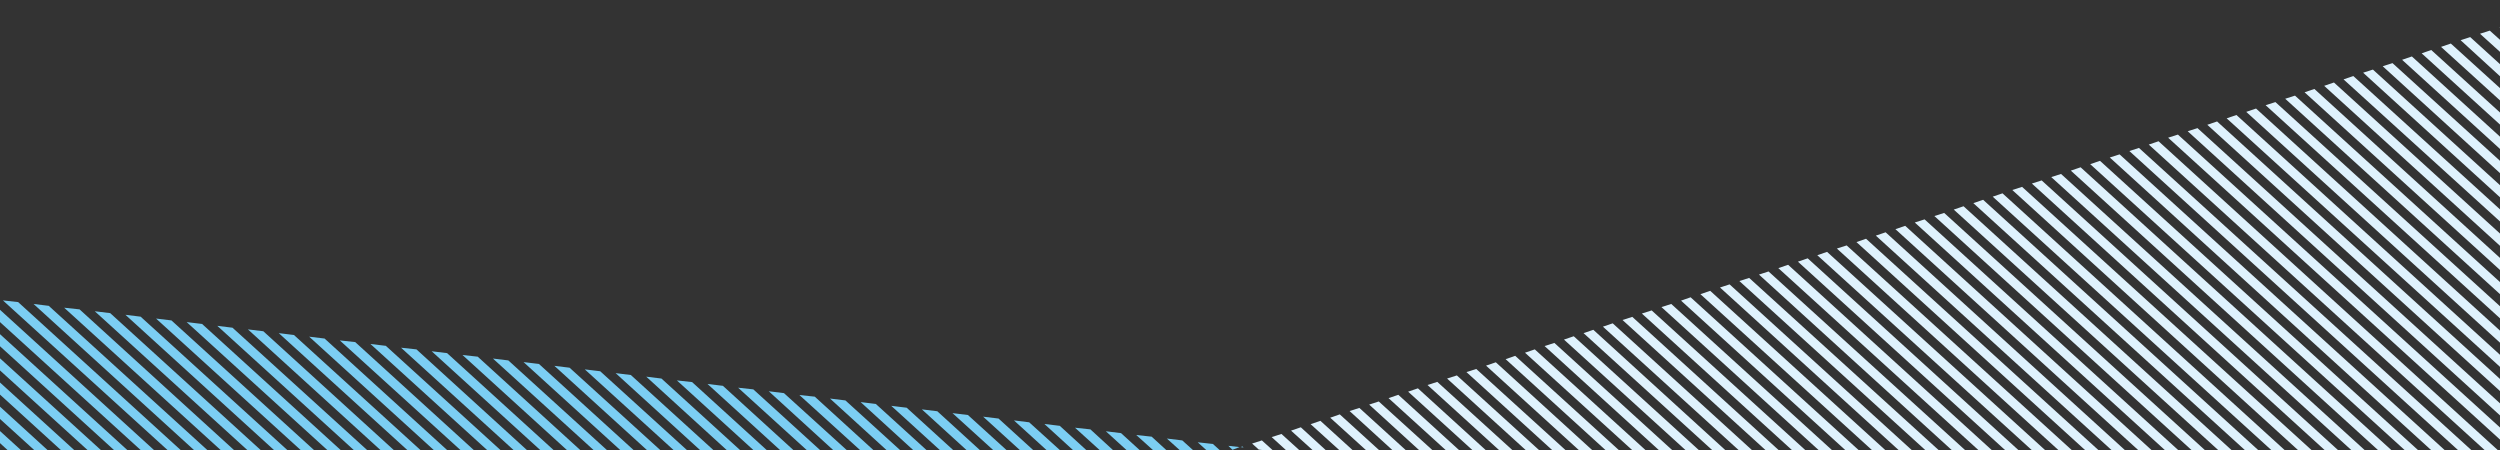 <svg id="Layer_1" xmlns="http://www.w3.org/2000/svg" viewBox="0 0 1200 216"><rect x="0" y="0" width="1200" height="216" fill="#333333" stroke="none"/><style>.Drop_x0020_Shadow,.Outer_x0020_Glow_x0020_5_x0020_pt{fill:none}.Blue_x0020_Neon{fill:none;stroke:#8aacda;stroke-width:7;stroke-linecap:round;stroke-linejoin:round}.Chrome_x0020_Highlight{fill:url(#SVGID_1_);stroke:#fff;stroke-width:.363;stroke-miterlimit:1}.Jive_GS{fill:#fd0}.Alyssa_GS{fill:#a6d0e4}.st0{fill:#7ccef3}.st1{fill:#dff2fd}</style><linearGradient id="SVGID_1_" gradientUnits="userSpaceOnUse" x1="593" y1="101" x2="593" y2="100"><stop offset="0" stop-color="#656565"/><stop offset=".618" stop-color="#1b1b1b"/><stop offset=".629" stop-color="#545454"/><stop offset=".983" stop-color="#3e3e3e"/></linearGradient><path class="st0" d="M595 214.6l-5.4-.6 2 1.9zM355.2 216l-37.7-34.3-7.3-.9 38.6 35.2zM368 216l-35.8-32.6-7.3-.8 36.7 33.4zM380.8 216L347 185.2l-7.4-.9 34.8 31.7zM393.6 216l-32-29.1-7.3-.8 32.9 29.9zM406.4 216l-30.1-27.3-7.3-.9 30.9 28.2zM342.4 216l-39.6-36-7.3-.9L336 216zM291.3 216L244 173l-7.4-.9 48.3 43.9zM304.1 216l-45.4-41.3-7.4-.9 46.4 42.2zM316.9 216l-43.5-39.5-7.3-.9 44.4 40.4zM329.7 216l-41.6-37.8-7.4-.9 42.6 38.7zM457.5 216l-22.3-20.3-7.4-.9 23.3 21.2zM483.1 216l-18.5-16.8-7.4-.9 19.5 17.7zM495.9 216l-16.6-15.1-7.4-.9 17.6 16zM508.7 216L494 202.7l-7.3-.9 15.6 14.2zM419.2 216l-28.1-25.6-7.4-.8 29.1 26.4zM534.2 216l-10.8-9.9-7.4-.8 11.8 10.7zM521.4 216l-12.7-11.6-7.4-.9L515 216zM470.3 216l-20.4-18.6-7.4-.9 21.4 19.5zM432 216l-26.2-23.8-7.4-.9 27.1 24.7zM444.7 216l-24.3-22.1-7.3-.9 25.2 23zM278.5 216l-49.2-44.8-7.3-.8 50.1 45.6zM163.5 216L97 155.5l-7.4-.9 67.5 61.4zM86.7 216l-78-71-7.3-.8 79 71.8zM73.9 216L0 148.7v5.9L67.5 216zM61.1 216L0 160.4v5.8L54.7 216zM112.3 216l-74.1-67.5-7.4-.8 75.1 68.3zM99.5 216l-76.1-69.2-7.3-.9 77 70.1zM10 216l-10-9.1v5.8l3.6 3.3zM22.8 216L0 195.2v5.9L16.4 216zM48.4 216L0 172v5.8L42 216zM125.1 216l-72.2-65.7-7.4-.9 73.2 66.6zM35.6 216L0 183.6v5.8L29.2 216zM214.6 216l-58.8-53.5-7.4-.9 59.8 54.4zM240.2 216l-55-50-7.4-.9 56 50.9zM265.7 216l-51.1-46.5-7.4-.9 52.1 47.4zM227.4 216l-56.9-51.8-7.4-.8L221 216zM252.9 216l-53-48.3-7.4-.8 54 49.1zM201.8 216l-60.7-55.2-7.3-.9 61.7 56.1zM137.9 216l-70.4-64-7.3-.9 71.3 64.9zM176.2 216l-64.6-58.7-7.3-.9 65.5 59.6zM150.7 216l-68.4-62.2-7.4-.9 69.4 63.1zM189 216l-62.6-57-7.4-.9 63.6 57.9zM547 216l-8.9-8.1-7.3-.9 9.9 9zM559.8 216l-7-6.4-7.4-.8 8 7.2zM572.6 216l-5.1-4.6-7.4-.9 6.1 5.5zM585.4 216l-3.2-2.9-7.3-.8 4.1 3.7z"/><path class="st1" d="M1200 100.5l-70.4-64-4.7 1.6 75.1 68.2zM1200 77.2l-51.6-46.9-4.7 1.5 56.3 51.3zM1200 88.9l-61-55.5-4.7 1.5 65.7 59.8zM1200 135.4l-98.4-89.5-4.7 1.5 103.1 93.8zM1200 112.1l-79.7-72.5-4.7 1.6L1200 118zM1200 123.8l-89.1-81.1-4.7 1.6 93.8 85.3zM1200 19.1l-4.9-4.4-4.7 1.5 9.6 8.7zM1200 30.8l-14.3-13-4.6 1.5 18.9 17.3zM1200 13l-.2.1.2.2zM1200 42.3l-23.6-21.4-4.7 1.6 28.3 25.7zM1200 54l-33-30-4.6 1.6 37.6 34.2zM1200 65.6l-42.3-38.5-4.7 1.6 47 42.8zM1200 193.6L1054.8 61.5l-4.7 1.5L1200 199.4zM1200 147l-107.8-98-4.7 1.5L1200 152.8z"/><path class="st0" d="M596.4 214.3l-.9.3 1.4.2z"/><path class="st1" d="M1200 170.3L1073.5 55.2l-4.7 1.6L1200 176.1zM1200 158.7L1082.9 52.1l-4.7 1.6L1200 164.5zM1200 181.9L1064.2 58.3l-4.7 1.6L1200 187.7zM1200 205.2L1045.4 64.6l-4.7 1.5L1200 211z"/><g><path class="st1" d="M994.4 216l-108-98.2-4.7 1.5L988 216zM930.5 216l-90.9-82.6-4.7 1.5 89.2 81.1zM1007.2 216L895.7 114.6l-4.6 1.6 109.7 99.8zM1045.5 216L923.8 105.3l-4.7 1.5 120 109.2zM1032.7 216L914.5 108.4l-4.7 1.6 116.5 106zM1019.9 216L905.1 111.5l-4.7 1.6L1013.5 216zM943.2 216l-94.3-85.7-4.6 1.5 92.5 84.2zM956 216l-97.7-88.9-4.7 1.6 96 87.3zM981.6 216L877 120.9l-4.7 1.6L975.2 216zM968.8 216l-101.1-92-4.7 1.6 99.4 90.4zM1058.3 216L933.2 102.2l-4.7 1.5L1051.9 216zM1147.8 216L998.7 80.3l-4.7 1.6L1141.4 216zM1160.6 216L1008 77.2l-4.7 1.6L1154.2 216zM1173.4 216l-156-141.9-4.7 1.5L1166.9 216zM1186.2 216L1026.7 71l-4.6 1.5L1179.8 216zM1135 216L989.3 83.5l-4.7 1.5 144 131zM1109.5 216L970.6 89.7l-4.7 1.5L1103 216zM1083.9 216l-132-120.1-4.7 1.6L1077.5 216zM1122.2 216L980 86.6l-4.7 1.5L1115.8 216zM1096.6 216L961.2 92.8l-4.7 1.6L1090.2 216zM1071.1 216L942.5 99l-4.7 1.6L1064.7 216zM879.3 216l-77.1-70.1-4.7 1.5 75.4 68.6zM738.7 216l-39.4-35.8-4.7 1.5 37.7 34.3zM789.8 216l-53.1-48.3-4.7 1.6 51.4 46.7zM751.4 216l-42.8-38.9-4.7 1.5L745 216zM764.2 216L718 173.9l-4.7 1.6 44.5 40.5zM777 216l-49.7-45.2-4.6 1.6 47.9 43.6zM725.9 216l-36-32.7-4.7 1.5 34.3 31.2zM674.7 216l-22.2-20.2-4.7 1.5 20.5 18.7zM687.5 216l-25.7-23.3-4.6 1.5 23.9 21.8zM713.1 216l-32.5-29.6-4.7 1.6 30.8 28zM700.3 216l-29.1-26.5-4.7 1.6 27.4 24.9zM853.7 216l-70.2-63.9-4.7 1.5 68.6 62.4zM892.1 216l-80.6-73.3-4.6 1.6 78.8 71.7zM661.9 216l-18.8-17.1-4.6 1.6 17.1 15.5zM904.9 216l-84-76.4-4.7 1.6 82.3 74.8zM866.5 216l-73.7-67-4.7 1.5 72 65.5zM917.6 216l-87.4-79.5-4.6 1.5 85.7 78zM828.1 216l-63.3-57.7-4.7 1.6 61.7 56.1zM815.4 216l-60-54.6-4.7 1.6 58.3 53zM802.6 216l-56.5-51.4-4.7 1.5 54.8 49.9zM840.9 216l-66.8-60.8-4.7 1.6 65.1 59.2z"/></g><path class="st1" d="M1198.9 216L1036.1 67.8l-4.7 1.6L1192.6 216zM649.2 216l-15.4-14-4.7 1.6 13.7 12.4zM636.3 216l-11.9-10.9-4.7 1.6L630 216zM623.6 216l-8.5-7.7-4.7 1.5 6.8 6.2zM605.8 216h5l-5.1-4.6-4.7 1.5 3.2 2.9z"/></svg>